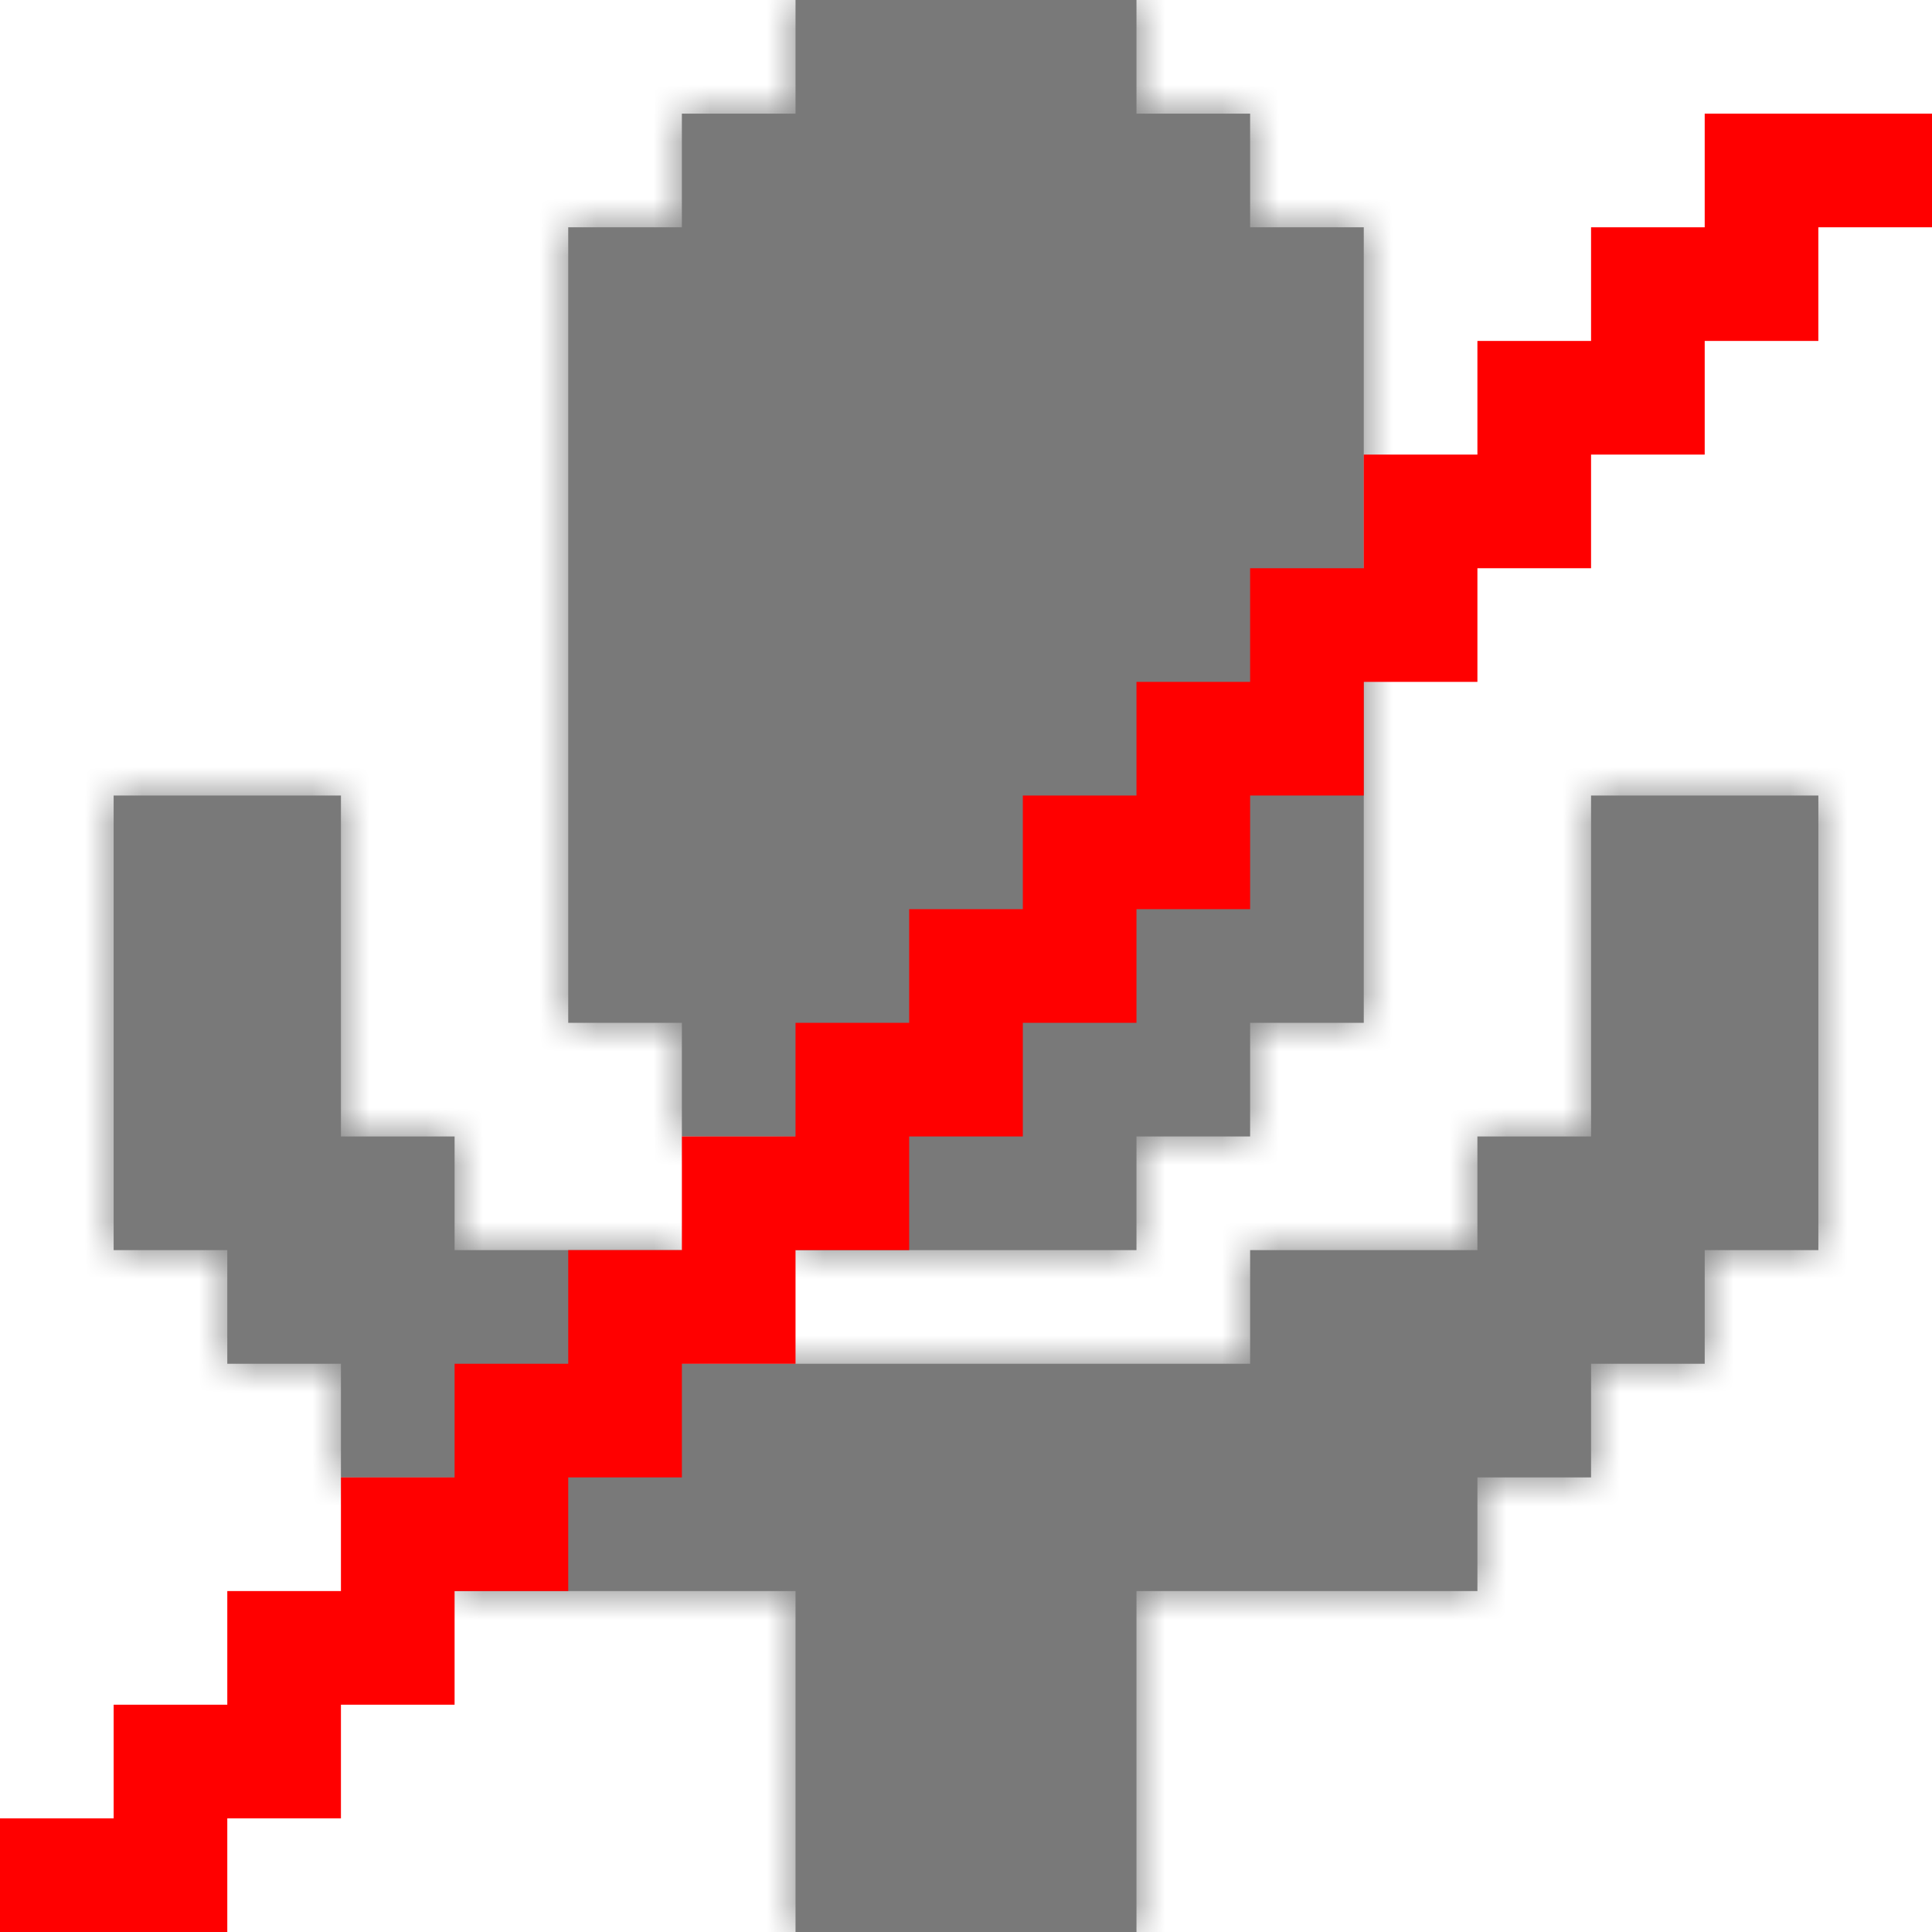 <svg width="34" height="34" viewBox="0 0 34 34" fill="none" xmlns="http://www.w3.org/2000/svg">
<mask id="path-1-inside-1_510_32763" fill="white">
<path fill-rule="evenodd" clip-rule="evenodd" d="M18 0H16H14V2H12V4H10V6V8V10V12V14V16V18H12V20H14V22H16H18H20V20H22V18H24V16V14V12V10V8V6V4H22V2H20V0H18ZM14 24H16H18H20H22V22H24H26V20H28V18V16V14H30H32V16V18V20V22H30V24H28V26H26V28H24H22H20V30V32V34H18H16H14V32V30V28H12H10H8V26H6V24H4V22H2V20V18V16V14H4H6V16V18V20H8V22H10H12V24H14Z"/>
</mask>
<path fill-rule="evenodd" clip-rule="evenodd" d="M18 0H16H14V2H12V4H10V6V8V10V12V14V16V18H12V20H14V22H16H18H20V20H22V18H24V16V14V12V10V8V6V4H22V2H20V0H18ZM14 24H16H18H20H22V22H24H26V20H28V18V16V14H30H32V16V18V20V22H30V24H28V26H26V28H24H22H20V30V32V34H18H16H14V32V30V28H12H10H8V26H6V24H4V22H2V20V18V16V14H4H6V16V18V20H8V22H10H12V24H14Z" fill="#797979"/>
<path d="M14 0V-1H13V0H14ZM14 2V3H15V2H14ZM12 2V1H11V2H12ZM12 4V5H13V4H12ZM10 4V3H9V4H10ZM10 18H9V19H10V18ZM12 18H13V17H12V18ZM12 20H11V21H12V20ZM14 20H15V19H14V20ZM14 22H13V23H14V22ZM20 22V23H21V22H20ZM20 20V19H19V20H20ZM22 20V21H23V20H22ZM22 18V17H21V18H22ZM24 18V19H25V18H24ZM24 4H25V3H24V4ZM22 4H21V5H22V4ZM22 2H23V1H22V2ZM20 2H19V3H20V2ZM20 0H21V-1H20V0ZM22 24V25H23V24H22ZM22 22V21H21V22H22ZM26 22V23H27V22H26ZM26 20V19H25V20H26ZM28 20V21H29V20H28ZM28 14V13H27V14H28ZM32 14H33V13H32V14ZM32 22V23H33V22H32ZM30 22V21H29V22H30ZM30 24V25H31V24H30ZM28 24V23H27V24H28ZM28 26V27H29V26H28ZM26 26V25H25V26H26ZM26 28V29H27V28H26ZM20 28V27H19V28H20ZM20 34V35H21V34H20ZM14 34H13V35H14V34ZM14 28H15V27H14V28ZM8 28H7V29H8V28ZM8 26H9V25H8V26ZM6 26H5V27H6V26ZM6 24H7V23H6V24ZM4 24H3V25H4V24ZM4 22H5V21H4V22ZM2 22H1V23H2V22ZM2 14V13H1V14H2ZM6 14H7V13H6V14ZM6 20H5V21H6V20ZM8 20H9V19H8V20ZM8 22H7V23H8V22ZM12 22H13V21H12V22ZM12 24H11V25H12V24ZM16 1H18V-1H16V1ZM14 1H16V-1H14V1ZM15 2V0H13V2H15ZM12 3H14V1H12V3ZM13 4V2H11V4H13ZM10 5H12V3H10V5ZM11 6V4H9V6H11ZM11 8V6H9V8H11ZM11 10V8H9V10H11ZM11 12V10H9V12H11ZM11 14V12H9V14H11ZM11 16V14H9V16H11ZM11 18V16H9V18H11ZM12 17H10V19H12V17ZM13 20V18H11V20H13ZM14 19H12V21H14V19ZM15 22V20H13V22H15ZM16 21H14V23H16V21ZM18 21H16V23H18V21ZM20 21H18V23H20V21ZM19 20V22H21V20H19ZM22 19H20V21H22V19ZM21 18V20H23V18H21ZM24 17H22V19H24V17ZM23 16V18H25V16H23ZM23 14V16H25V14H23ZM23 12V14H25V12H23ZM23 10V12H25V10H23ZM23 8V10H25V8H23ZM23 6V8H25V6H23ZM23 4V6H25V4H23ZM22 5H24V3H22V5ZM21 2V4H23V2H21ZM20 3H22V1H20V3ZM19 0V2H21V0H19ZM18 1H20V-1H18V1ZM16 23H14V25H16V23ZM18 23H16V25H18V23ZM20 23H18V25H20V23ZM22 23H20V25H22V23ZM21 22V24H23V22H21ZM24 21H22V23H24V21ZM26 21H24V23H26V21ZM25 20V22H27V20H25ZM28 19H26V21H28V19ZM27 18V20H29V18H27ZM27 16V18H29V16H27ZM27 14V16H29V14H27ZM30 13H28V15H30V13ZM32 13H30V15H32V13ZM33 16V14H31V16H33ZM33 18V16H31V18H33ZM33 20V18H31V20H33ZM33 22V20H31V22H33ZM30 23H32V21H30V23ZM31 24V22H29V24H31ZM28 25H30V23H28V25ZM29 26V24H27V26H29ZM26 27H28V25H26V27ZM27 28V26H25V28H27ZM24 29H26V27H24V29ZM22 29H24V27H22V29ZM20 29H22V27H20V29ZM21 30V28H19V30H21ZM21 32V30H19V32H21ZM21 34V32H19V34H21ZM18 35H20V33H18V35ZM16 35H18V33H16V35ZM14 35H16V33H14V35ZM13 32V34H15V32H13ZM13 30V32H15V30H13ZM13 28V30H15V28H13ZM12 29H14V27H12V29ZM10 29H12V27H10V29ZM8 29H10V27H8V29ZM7 26V28H9V26H7ZM6 27H8V25H6V27ZM5 24V26H7V24H5ZM4 25H6V23H4V25ZM3 22V24H5V22H3ZM2 23H4V21H2V23ZM1 20V22H3V20H1ZM1 18V20H3V18H1ZM1 16V18H3V16H1ZM1 14V16H3V14H1ZM4 13H2V15H4V13ZM6 13H4V15H6V13ZM7 16V14H5V16H7ZM7 18V16H5V18H7ZM7 20V18H5V20H7ZM8 19H6V21H8V19ZM9 22V20H7V22H9ZM10 21H8V23H10V21ZM12 21H10V23H12V21ZM13 24V22H11V24H13ZM14 23H12V25H14V23Z" fill="#797979" mask="url(#path-1-inside-1_510_32763)"/>
<path fill-rule="evenodd" clip-rule="evenodd" d="M30 2H34V4H32V6H30V8H28V10H26V12H24V14H22V16H20V18H18V20H16V22H14V24H12V26H10V28H8V30H6V32H4V34H2H0V32H2V30H4V28H6V26H8V24H10V22H12V20H14V18H16V16H18V14H20V12H22V10H24V8H26V6H28V4H30V2Z" fill="#FF0000"/>
</svg>
